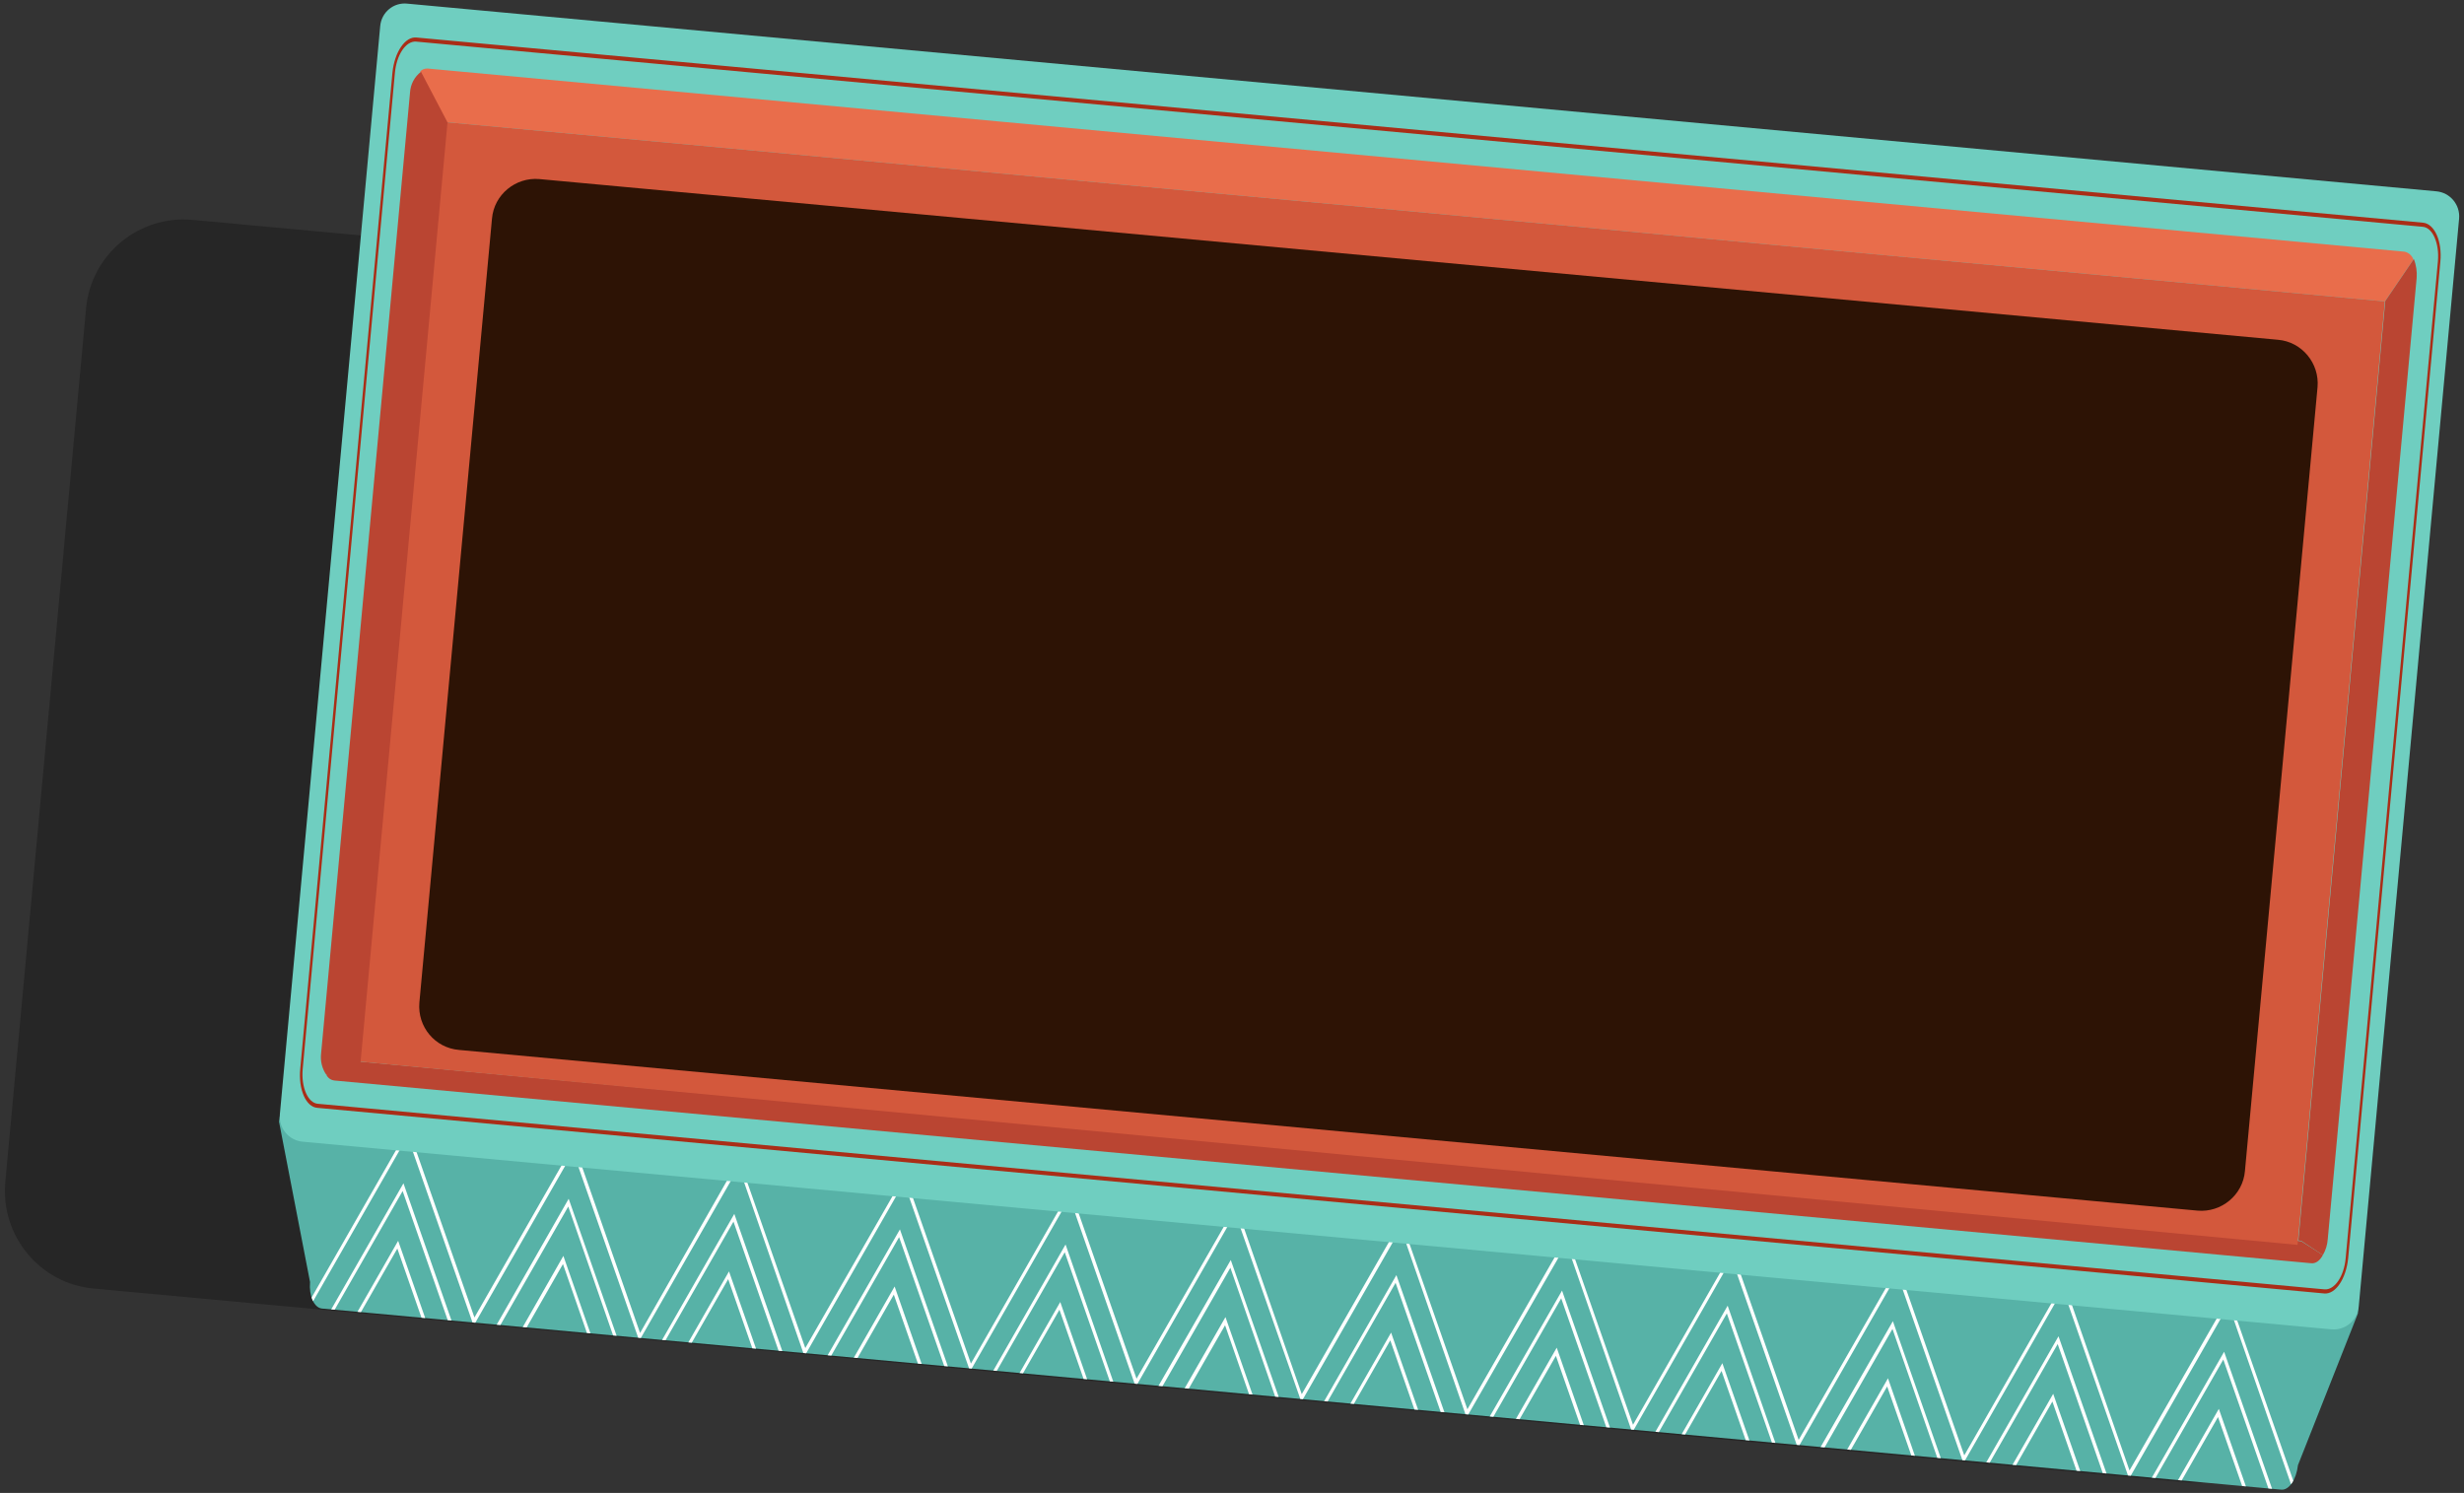 <svg enable-background="new 0 0 604 366" viewBox="0 0 604 366" xmlns="http://www.w3.org/2000/svg" xmlns:xlink="http://www.w3.org/1999/xlink"><rect x="0" y="0" width="604" height="366" fill="#333333" stroke="none"/><clipPath id="a"><path d="m559.2 365.2-480.3-44.4c-1.9-.2-3.2-3.1-2.9-6.5l-7.6-39.3c.3-3.4 2.1-6.1 4-5.9l502.7 46.4c1.9.2 3.2 3.1 2.9 6.5l-14.7 37.2c-.4 3.5-2.2 6.2-4.1 6z"/></clipPath><path d="m47.2 53.9 512.8 47.4c13.2 1.2 22.9 12.9 21.7 26.1l-19.8 214.3c-1.2 13.2-12.9 22.9-26.1 21.7l-512.9-47.5c-13.1-1.2-22.8-12.9-21.6-26.1l19.8-214.2c1.2-13.2 12.9-22.9 26.1-21.7z" opacity=".25"/><path d="m559.2 365.2-480.3-44.4c-1.9-.2-3.2-3.1-2.9-6.5l-7.6-39.3c.3-3.4 2.1-6.1 4-5.9l502.7 46.4c1.9.2 3.2 3.1 2.9 6.5l-14.7 37.2c-.4 3.5-2.2 6.2-4.1 6z" fill="#57b2a7"/><path d="m559.2 365.2-480.3-44.4c-1.9-.2-3.2-3.1-2.9-6.5l-7.6-39.3c.3-3.4 2.1-6.1 4-5.9l502.7 46.4c1.9.2 3.2 3.1 2.9 6.5l-14.7 37.2c-.4 3.5-2.2 6.2-4.1 6z" fill="none"/><path d="m559.2 365.2-480.3-44.4c-1.9-.2-3.2-3.1-2.9-6.5l-7.6-39.3c.3-3.4 2.1-6.1 4-5.9l502.7 46.4c1.9.2 3.2 3.1 2.9 6.5l-14.7 37.2c-.4 3.5-2.2 6.2-4.1 6z" fill="none"/><g clip-path="url(#a)" fill="#fff"><path d="m521.9 362.5-16.2-46.4-24.4 42.6-16.2-46.3-24.4 42.6-16.2-46.4-24.4 42.6-16.1-46.3-24.5 42.6-16.1-46.4-24.4 42.6-16.2-46.3-24.4 42.6-16.2-46.4-24.4 42.6-16.2-46.3-24.4 42.6-16.1-46.4-24.4 42.6-16.2-46.3-24.4 42.6-16.2-46.4-24.4 42.6-16.1-46.3-24.4 42.6-16.2-46.4-24.4 42.6-16.4-47.1.6-.4 16 45.6 24.4-42.6 16.1 46.3 24.4-42.6 16.2 46.4 24.4-42.6 16.2 46.3 24.4-42.6 16.2 46.4 24.3-42.6 16.2 46.3 24.4-42.5 16.2 46.3 24.4-42.6 16.2 46.3 24.4-42.5 16.1 46.3 24.4-42.6 16.2 46.3 24.4-42.5 16.2 46.3 24.4-42.6 16.2 46.3 24.4-42.5 16.2 46.3 24.4-42.6 16.1 46.3 24.4-42.5 16.2 46.3 24.4-42.6 16.2 46.3 24.4-42.5 16.2 46.3 24-41.9.6.6-24.8 43.2-16.2-46.3-24.4 42.6-16.2-46.4-24.4 42.6-16.1-46.3z"/><path d="m520.6 375.9-16.2-46.4-24.4 42.6-16.1-46.3-24.4 42.6-16.2-46.4-24.4 42.6-16.2-46.3-24.4 42.6-16.2-46.4-24.4 42.6-16.1-46.3-24.4 42.6-16.2-46.4-24.4 42.6-16.2-46.3-24.4 42.6-16.2-46.4-24.4 42.6-16.1-46.3-24.4 42.6-16.2-46.4-24.4 42.6-16.2-46.3-24.4 42.6-16.2-46.4-24.3 42.6-16.5-47.1.7-.4 15.9 45.6 24.4-42.6 16.2 46.3 24.4-42.5 16.2 46.3 24.4-42.6 16.2 46.3 24.3-42.5 16.2 46.3 24.4-42.6 16.2 46.3 24.4-42.5 16.2 46.3 24.4-42.6 16.1 46.3 24.4-42.5 16.2 46.3 24.4-42.6 16.2 46.3 24.4-42.5 16.2 46.3 24.4-42.6 16.1 46.3 24.4-42.5 16.2 46.3 24.4-42.6 16.2 46.3 24.4-42.5 16.2 46.3 24.4-42.6 16.2 46.3 24.4-42.5 16.1 46.3 24.1-41.9.6.6-24.8 43.2-16.2-46.3-24.4 42.6-16.2-46.4-24.4 42.6-16.2-46.3z"/><path d="m519.3 390-16.2-46.4-24.3 42.6-16.2-46.3-24.4 42.6-16.2-46.4-24.4 42.6-16.2-46.3-24.4 42.6-16.2-46.4-24.4 42.6-16.1-46.3-24.4 42.6-16.2-46.4-24.4 42.6-16.2-46.3-24.4 42.6-16.2-46.4-24.4 42.6-16.1-46.3-24.4 42.6-16.2-46.4-24.4 42.6-16.2-46.3-24.4 42.6-16.2-46.4-24.3 42.6-16.5-47.1.7-.4 15.9 45.6 24.4-42.6 16.2 46.3 24.4-42.6 16.2 46.4 24.4-42.6 16.2 46.3 24.3-42.6 16.2 46.4 24.4-42.6 16.2 46.3 24.4-42.6 16.2 46.4 24.4-42.6 16.1 46.3 24.4-42.6 16.2 46.4 24.4-42.6 16.2 46.3 24.4-42.6 16.2 46.4 24.4-42.6 16.2 46.3 24.4-42.6 16.1 46.4 24.4-42.6 16.2 46.3 24.4-42.6 16.2 46.4 24.4-42.6 16.2 46.3 24.4-42.6 16.1 46.4 24.1-41.9.6.6-24.8 43.2-16.2-46.3-24.4 42.6-16.2-46.4-24.4 42.6-16.2-46.3z"/></g><path d="m99.9.9 497.3 46c3.4.3 5.9 3.3 5.6 6.7l-24.6 266.7c-.3 3.4-3.3 5.9-6.7 5.6l-497.3-46c-3.4-.3-5.9-3.3-5.6-6.7l24.6-266.8c.3-3.4 3.3-5.9 6.7-5.5z" fill="#6fcec0"/><path d="m584.6 73.9 7-10.3c-.4-1-1.2-1.7-2.2-1.9l-484.6-44.9c-.7 0-1.3.2-1.8.7l4.7 12.3z" fill="#e96d4b"/><path d="m564.1 304.3-477.7-44.2-6.4 3.4c.4.8 1.1 1.3 2 1.4l484.6 44.8c1.1.1 2.1-.7 2.8-2z" fill="#ba4532"/><path d="m107.7 29.8-21.3 230.3 476.8 45.1 21.4-231.3z" fill="#d3583c"/><path d="m591.7 63.5-7 10.3-21.3 230.3.7.1 5.3 3.5c.7-1.2 1.1-2.5 1.2-3.9l21.8-235.7c.1-1.5-.1-3.1-.7-4.6z" fill="#ba4532"/><path d="m102.8 245.8 17.8-192.2c.5-5.9 5.8-10.2 11.6-9.7l426.2 39.4c5.9.5 10.2 5.8 9.7 11.6l-17.8 192.2c-.5 5.9-5.8 10.2-11.6 9.7l-426.2-39.4c-5.9-.5-10.2-5.7-9.7-11.6z" fill="#2d1305"/><path d="m569.7 317.1-491.9-45.5c-2.8-.2-4.7-4.5-4.2-9.6l22.6-244.2c.5-5 3.1-8.9 5.9-8.6l491.9 45.4c2.8.3 4.7 4.6 4.2 9.6l-22.6 244.3c-.5 5-3.1 8.9-5.9 8.6zm-467.7-306.9c-2.5-.2-4.8 3.2-5.2 7.7l-22.6 244.2c-.4 4.5 1.3 8.3 3.7 8.5l491.9 45.5c2.5.2 4.8-3.2 5.2-7.7l22.6-244.3c.4-4.5-1.3-8.3-3.7-8.5z" fill="#aa2d17"/><path d="m109.7 30-6.5-12.4c-1.6 1.2-2.6 3.1-2.7 5.2l-21.8 235.6c-.2 1.8.3 3.7 1.3 5.1l8.3-2.2z" fill="#ba4532"/></svg>